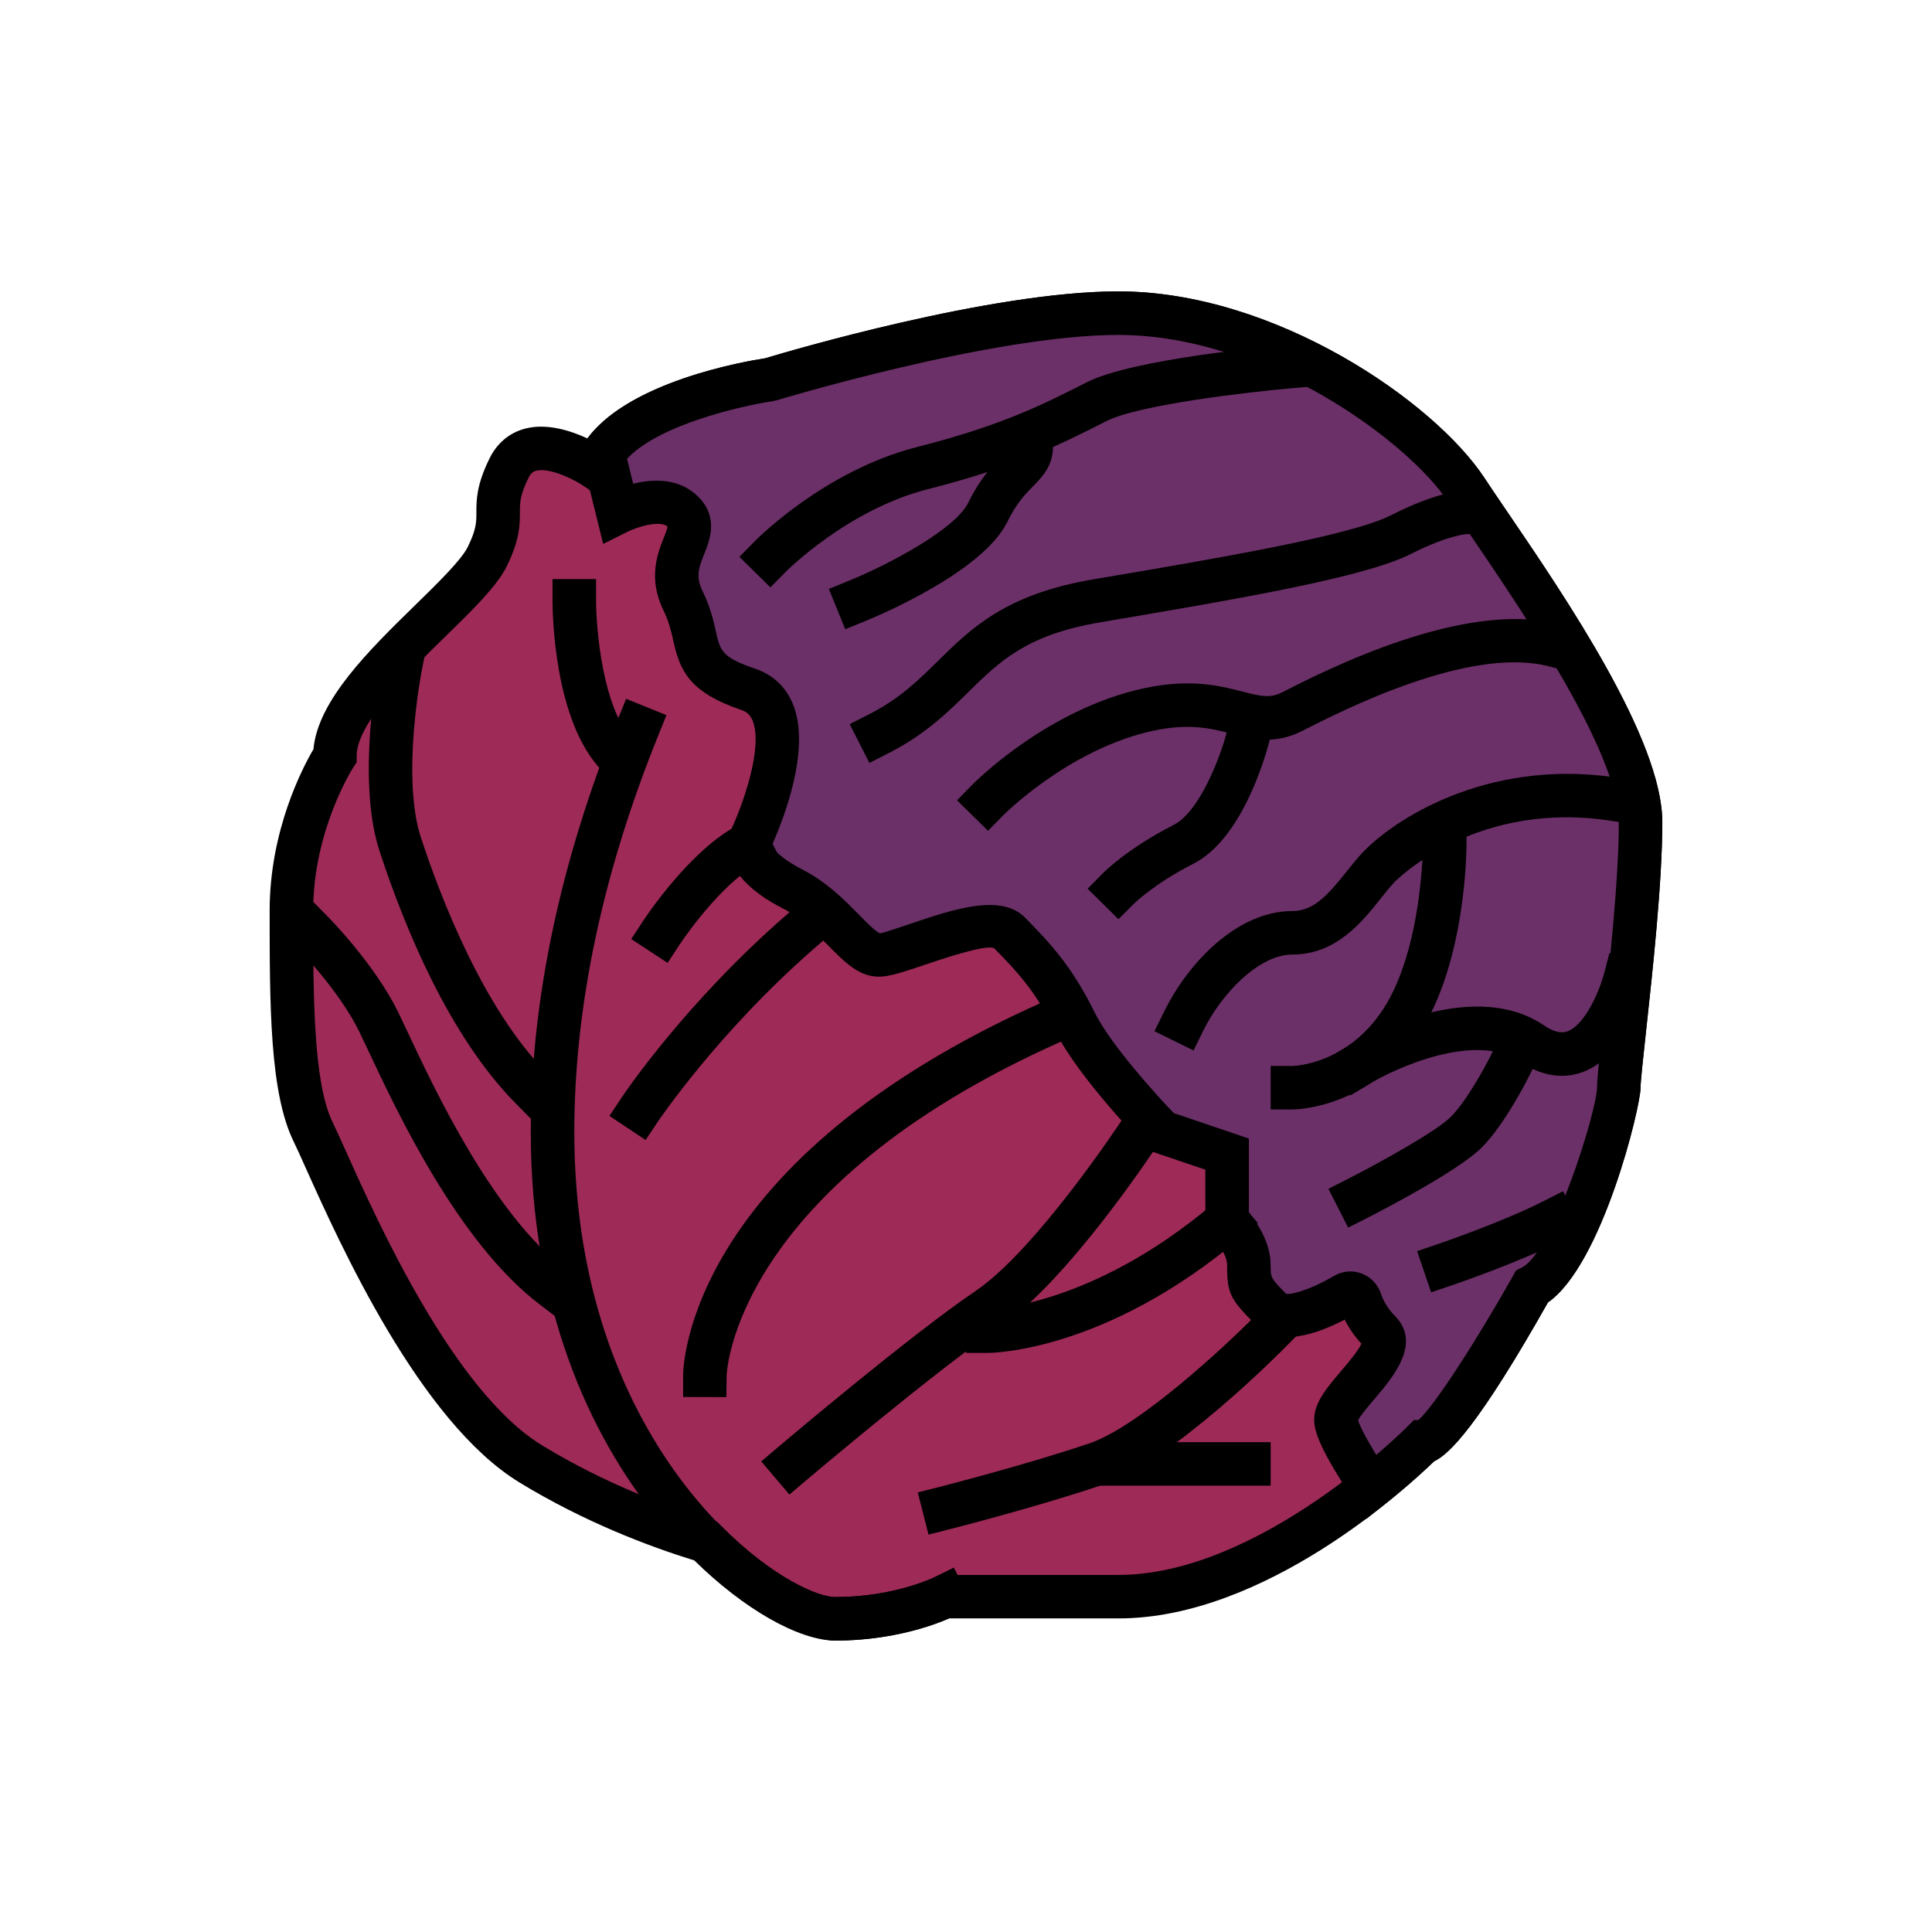 <?xml version="1.0" ?><svg id="Layer_1" style="enable-background:new 0 0 100 100;" version="1.1" viewBox="0 0 100 100" xml:space="preserve" xmlns="http://www.w3.org/2000/svg" xmlns:xlink="http://www.w3.org/1999/xlink"><g><g><path d="M75.906,25.374c-2.253-3.436-10.137-9.164-18.021-9.164c-6.758,0-18.021,3.436-18.021,3.436    s-7.884,1.145-9.011,4.582c0,0-3.379-2.291-4.506,0c-1.126,2.291,0,2.291-1.126,4.581c-1.126,2.291-7.885,6.873-7.885,10.309    c0,0-2.252,3.436-2.252,8.018c0,4.582,0,9.163,1.126,11.454c1.126,2.291,5.632,13.745,11.263,17.182    c3.456,2.108,6.906,3.352,9.06,4c2.681,2.703,5.341,4.018,6.709,4.018c3.379,0,5.631-1.146,5.631-1.146s1.126,0,9.011,0    c7.884,0,15.769-8.018,15.769-8.018c1.126,0,5.632-8.018,5.632-8.018c2.253-1.146,4.505-9.163,4.505-10.309    c0-1.145,1.126-9.163,1.126-13.745C84.916,37.973,78.158,28.809,75.906,25.374z" style="fill:#9E2A57;"/><path d="M43.242,84.916c-1.889,0-4.734-1.621-7.305-4.149c-2.314-0.714-5.679-1.977-9.05-4.035    c-5.174-3.156-9.309-12.371-11.074-16.305c-0.261-0.581-0.466-1.041-0.614-1.34c-1.242-2.526-1.242-7.104-1.242-11.951    c0-4.161,1.712-7.414,2.268-8.36c0.227-2.531,2.898-5.142,5.268-7.458c1.173-1.146,2.385-2.331,2.717-3.006    c0.448-0.91,0.448-1.281,0.448-1.794c0-0.627,0-1.408,0.679-2.788c0.39-0.794,1.025-1.327,1.834-1.542    c1.124-0.299,2.367,0.102,3.233,0.504c2.19-2.959,8.14-3.986,9.212-4.149c1.113-0.336,11.65-3.461,18.269-3.461    c8.127,0,16.371,5.719,18.963,9.672c0.319,0.487,0.729,1.088,1.198,1.777c2.991,4.393,7.997,11.747,7.997,16.022    c0,3.116-0.506,7.748-0.841,10.813c-0.146,1.343-0.285,2.612-0.285,2.933c0,1.007-1.985,9.159-4.793,11.114    c-3.573,6.329-5.094,7.854-5.889,8.222c-1.386,1.348-8.747,8.134-16.349,8.134h-8.763C48.391,84.09,46.215,84.916,43.242,84.916z     M28.023,24.334c-0.1,0-0.194,0.01-0.277,0.033c-0.128,0.034-0.262,0.101-0.388,0.358c-0.448,0.91-0.448,1.281-0.448,1.794    c0,0.627,0,1.407-0.679,2.788c-0.503,1.022-1.735,2.228-3.164,3.623c-1.943,1.899-4.605,4.5-4.605,6.189v0.336l-0.185,0.282    c-0.019,0.03-2.067,3.234-2.067,7.401c0,4.376,0,8.902,1.01,10.957c0.155,0.316,0.373,0.801,0.648,1.412    c1.68,3.744,5.614,12.512,10.191,15.305c3.302,2.014,6.608,3.223,8.798,3.882l0.274,0.083l0.201,0.203    c2.663,2.685,5.038,3.685,5.909,3.685c3.038,0,5.103-1.015,5.124-1.025l0.238-0.119l9.28-0.002c7.311,0,14.889-7.605,14.965-7.682    l0.331-0.335l0.232-0.001c0.839-0.713,3.139-4.329,4.889-7.443l0.167-0.298l0.305-0.155c1.614-0.82,3.856-8.026,3.889-9.308    c0-0.42,0.102-1.377,0.299-3.174c0.329-3.017,0.827-7.575,0.827-10.568c0-3.58-4.948-10.849-7.607-14.754    c-0.477-0.701-0.894-1.315-1.219-1.809c-2.037-3.106-9.486-8.655-17.08-8.655c-6.51,0-17.581,3.353-17.692,3.387l-0.166,0.037    c-2.783,0.407-7.443,1.804-8.103,3.818l-0.465,1.42L30.22,25.16C29.662,24.785,28.687,24.334,28.023,24.334z M73.308,73.579    L73.308,73.579L73.308,73.579z M73.653,73.5h-0.001H73.653z"/></g><g><path d="M43.242,84.916c-3.673,0-15.769-8.207-15.769-26.326c0-6.78,1.518-13.972,4.513-21.375l0.422-1.044l2.088,0.845    l-0.422,1.044c-2.885,7.134-4.348,14.041-4.348,20.53c0,16.609,10.744,24.073,13.516,24.073c3.038,0,5.103-1.015,5.124-1.025    l1.004-0.502l1.014,2.002l-1.001,0.509C49.283,83.7,46.85,84.916,43.242,84.916z"/></g><g><g><path d="M75.906,25.374c-2.253-3.436-10.137-9.164-18.021-9.164c-6.758,0-18.021,3.436-18.021,3.436     s-6.715,0.981-8.63,3.839l0.746,3.034c0,0,2.253-1.145,3.379,0c1.126,1.146-1.126,2.291,0,4.581c1.126,2.291,0,3.436,3.379,4.582     c3.379,1.145,0,8.018,0,8.018s0,1.146,2.253,2.291c2.253,1.146,3.379,3.436,4.505,3.436c1.126,0,5.632-2.291,6.758-1.146     c1.126,1.146,2.252,2.291,3.379,4.582c1.126,2.291,4.506,5.727,4.506,5.727l3.379,1.145v3.436c0,0,1.126,1.146,1.126,2.291     c0,1.146,0,1.146,1.126,2.291c0.819,0.833,2.828-0.15,3.864-0.749c0.302-0.175,0.672-0.016,0.782,0.32     c0.141,0.429,0.422,1.003,0.986,1.575c1.126,1.146-2.253,3.436-2.253,4.582c0,0.604,0.937,2.159,1.825,3.497     c1.658-1.319,2.68-2.352,2.68-2.352c1.126,0,5.632-8.018,5.632-8.018c2.253-1.146,4.505-9.163,4.505-10.309     c0-1.145,1.126-9.163,1.126-13.745C84.916,37.973,78.158,28.809,75.906,25.374z" style="fill:#6B3068;"/><path d="M70.713,78.624L70.034,77.6c-1.769-2.667-2.013-3.556-2.013-4.119c0-0.878,0.652-1.646,1.408-2.534     c0.32-0.377,0.885-1.041,1.038-1.395c-0.352-0.383-0.645-0.805-0.865-1.248c-2.139,1.112-3.7,1.195-4.638,0.239     c-1.286-1.308-1.45-1.564-1.45-3.08c0-0.507-0.543-1.233-0.806-1.505l-0.317-0.327l-0.003-3.088l-2.868-0.972l-0.188-0.191     c-0.143-0.146-3.52-3.593-4.714-6.019c-1.046-2.127-2.077-3.177-3.17-4.288c-0.47-0.187-2.66,0.553-3.593,0.869     c-1.152,0.39-1.829,0.611-2.364,0.611c-1.035,0-1.775-0.753-2.633-1.625c-0.666-0.677-1.42-1.444-2.383-1.933     c-2.73-1.389-2.869-2.989-2.869-3.296v-0.261l0.115-0.235c0.771-1.575,1.788-4.573,1.23-5.913     c-0.117-0.282-0.29-0.444-0.581-0.542c-2.73-0.926-3.181-2.069-3.52-3.583c-0.109-0.485-0.221-0.986-0.508-1.569     c-0.82-1.667-0.296-2.983,0.018-3.768c0.08-0.202,0.19-0.479,0.192-0.574c-0.384-0.335-1.539,0.002-2.071,0.269l-1.261,0.629     l-1.205-4.883l0.276-0.413c2.065-3.082,8.264-4.151,9.318-4.313c1.112-0.336,11.65-3.461,18.27-3.461     c8.127,0,16.371,5.719,18.963,9.672c0.319,0.486,0.729,1.088,1.198,1.777c2.991,4.393,7.997,11.747,7.997,16.022     c0,3.116-0.506,7.748-0.841,10.813c-0.146,1.343-0.285,2.612-0.285,2.933c0,1.007-1.985,9.159-4.793,11.114     c-3.579,6.339-5.098,7.859-5.893,8.223c-0.396,0.382-1.298,1.221-2.557,2.222L70.713,78.624z M70.293,73.513     c0.057,0.181,0.255,0.675,0.944,1.791c1.008-0.858,1.608-1.462,1.615-1.47l0.331-0.333l0.23-0.001     c0.839-0.713,3.139-4.329,4.889-7.443l0.167-0.298l0.305-0.155c1.614-0.82,3.856-8.026,3.889-9.308     c0-0.42,0.102-1.377,0.299-3.174c0.329-3.017,0.827-7.575,0.827-10.568c0-3.58-4.948-10.849-7.607-14.754     c-0.477-0.701-0.894-1.315-1.219-1.809c-2.037-3.106-9.486-8.655-17.08-8.655c-6.51,0-17.581,3.353-17.692,3.387l-0.165,0.037     c-1.625,0.239-5.935,1.22-7.57,2.989l0.318,1.289c1.011-0.251,2.392-0.32,3.385,0.691c1.043,1.06,0.575,2.233,0.297,2.934     c-0.272,0.68-0.468,1.172-0.089,1.94c0.405,0.824,0.56,1.515,0.684,2.07c0.227,1.011,0.302,1.351,2.046,1.942     c0.903,0.306,1.573,0.933,1.938,1.813c0.977,2.351-0.522,6.083-1.1,7.366c0.141,0.201,0.534,0.67,1.563,1.194     c1.29,0.656,2.221,1.602,2.967,2.362c0.371,0.377,0.879,0.894,1.085,0.959c0.172-0.02,0.988-0.297,1.584-0.498     c2.191-0.743,4.676-1.583,5.92-0.317c1.171,1.191,2.381,2.422,3.587,4.875c0.805,1.638,3.088,4.178,4.113,5.244l3.887,1.318     v3.821c0.432,0.535,1.126,1.573,1.126,2.714c0,0.684,0,0.684,0.803,1.5c0.152,0.049,1.015-0.077,2.498-0.934     c0.432-0.249,0.949-0.292,1.414-0.114c0.476,0.182,0.841,0.567,1.002,1.058c0.091,0.277,0.289,0.7,0.718,1.137     c1.392,1.415-0.082,3.149-1.058,4.297C70.852,72.752,70.423,73.257,70.293,73.513z M73.308,73.579L73.308,73.579L73.308,73.579z      M73.653,73.5h-0.001H73.653z"/></g></g><g><path d="M33.417,59.007l-1.874-1.249l0.625-0.937c0.131-0.197,3.277-4.885,8.522-9.452l0.849-0.739l1.48,1.698l-0.85,0.74    c-5.005,4.358-8.095,8.955-8.126,9.001L33.417,59.007z"/></g><g><path d="M37.594,72.316l-2.236-0.008V71.19c0-0.451,0.212-11.135,18.69-19.356l1.029-0.458l0.916,2.059l-1.03,0.458    C37.947,61.463,37.611,71.102,37.61,71.198L37.594,72.316z"/></g><g><path d="M40.858,77.359l-1.456-1.718l0.859-0.728c0.278-0.235,6.842-5.794,10.233-8.092c3.157-2.139,7.531-8.782,7.575-8.849    l0.617-0.942l1.884,1.235l-0.618,0.942c-0.188,0.288-4.669,7.088-8.193,9.478c-3.29,2.23-9.974,7.888-10.041,7.945L40.858,77.359z    "/></g><g><path d="M51.126,70.026H50v-2.253h1.122c0.095-0.002,5.376-0.13,11.666-5.46l0.859-0.728l1.456,1.718l-0.859,0.728    C57.252,69.958,51.373,70.026,51.126,70.026z"/></g><g><path d="M48.06,79.431l-0.556-2.183l1.092-0.278c0.044-0.011,4.503-1.148,7.8-2.265c2.561-0.868,7.054-5.056,8.569-6.596    l0.79-0.803l1.606,1.58l-0.79,0.803c-0.238,0.241-5.86,5.932-9.452,7.149c-3.382,1.146-7.783,2.268-7.969,2.315L48.06,79.431z"/></g><g><rect height="2.252" width="9.011" x="56.758" y="74.646"/></g><g><path d="M34.555,49.84l-1.882-1.235l0.617-0.942c0.098-0.151,2.445-3.701,4.936-4.968l1.004-0.51l1.021,2.008l-1.004,0.511    c-1.623,0.825-3.491,3.308-4.074,4.195L34.555,49.84z"/></g><g><path d="M31.965,40.711l-0.79-0.803c-2.504-2.545-2.576-8.174-2.576-8.808v-1.126l2.252,0l0.001,1.126    c0.002,1.467,0.352,5.625,1.929,7.229l0.79,0.803L31.965,40.711z"/></g><g><path d="M27.46,57.892l-0.79-0.803c-3.41-3.468-5.703-9.005-7.025-13.038c-1.205-3.674-0.084-9.486-0.035-9.732l0.218-1.105    l2.21,0.434l-0.217,1.105c-0.011,0.054-1.056,5.483-0.035,8.596c1.021,3.115,3.222,8.837,6.49,12.161l0.79,0.803L27.46,57.892z"/></g><g><path d="M28.812,68.187l-0.895-0.683c-4.196-3.2-7.345-9.911-8.859-13.135c-0.189-0.403-0.35-0.744-0.48-1.008    c-1.031-2.096-3.15-4.268-3.171-4.29l-0.789-0.804l1.605-1.578l0.789,0.802c0.097,0.099,2.394,2.448,3.587,4.875    c0.134,0.274,0.3,0.627,0.496,1.045c1.438,3.063,4.43,9.436,8.187,12.302l0.895,0.683L28.812,68.187z"/></g><g><path d="M45,39.488l-1.02-2.007l1.004-0.511c1.575-0.801,2.538-1.748,3.557-2.752c1.729-1.703,3.518-3.463,8.028-4.228    c6.562-1.111,13.346-2.261,15.447-3.33c2.372-1.207,3.656-1.268,3.889-1.268h1.126v2.253h-1.126c0.014,0-0.959,0.052-2.869,1.024    c-2.406,1.224-9.054,2.35-16.091,3.542c-3.812,0.646-5.208,2.021-6.825,3.612c-1.045,1.029-2.23,2.194-4.116,3.154L45,39.488z"/></g><g><path d="M39.876,30.402l-1.606-1.58l0.79-0.802c0.146-0.15,3.654-3.675,8.41-4.884c4.386-1.115,6.519-2.2,8.777-3.348    c2.379-1.21,9.552-1.861,10.361-1.932l1.123-0.097l0.195,2.243L66.805,20.1c-2.081,0.181-7.849,0.838-9.536,1.696    c-2.268,1.153-4.614,2.347-9.244,3.524c-4.152,1.056-7.326,4.248-7.358,4.28L39.876,30.402z"/></g><g><path d="M51.14,43.002l-1.606-1.58l0.79-0.803c0.146-0.15,3.654-3.674,8.41-4.883c2.697-0.685,4.368-0.253,5.587,0.063    c0.993,0.256,1.423,0.349,2.064,0.024c2.322-1.181,9.389-4.771,14.304-3.524l1.092,0.278l-0.556,2.183l-1.091-0.278    c-4.097-1.042-10.592,2.262-12.729,3.349c-1.426,0.725-2.555,0.432-3.65,0.147c-1.093-0.282-2.33-0.604-4.468-0.06    c-4.153,1.056-7.327,4.248-7.359,4.28L51.14,43.002z"/></g><g><path d="M57.892,47.577l-1.597-1.576l0.786-0.8c0.051-0.052,1.283-1.29,3.672-2.506c1.3-0.661,2.405-3.413,2.796-4.992    l0.271-1.092l2.186,0.538l-0.27,1.092c-0.128,0.52-1.325,5.122-3.962,6.463c-2.035,1.035-3.079,2.069-3.089,2.08L57.892,47.577z"/></g><g><path d="M43.75,32.568l-0.849-2.086l1.043-0.425c2.024-0.825,5.491-2.65,6.171-4.035c0.644-1.309,1.313-1.989,1.757-2.44    c0.381-0.387,0.381-0.411,0.381-0.499v-1.126h2.252v1.126c0,1.034-0.546,1.589-1.027,2.078c-0.403,0.409-0.858,0.873-1.341,1.855    c-1.278,2.6-6.728,4.877-7.345,5.128L43.75,32.568z"/></g><g><path d="M61.777,54.371l-2.022-0.994l0.497-1.011c1.275-2.594,3.823-5.211,6.642-5.211c1.096,0,1.825-0.813,2.812-2.054    c0.307-0.386,0.6-0.75,0.891-1.046c1.885-1.918,6.832-4.87,13.38-3.757l1.111,0.188l-0.377,2.221l-1.11-0.188    c-7.061-1.191-11.224,2.939-11.398,3.116c-0.241,0.245-0.48,0.549-0.734,0.869c-0.976,1.225-2.31,2.903-4.575,2.903    c-1.739,0-3.679,2.037-4.62,3.953L61.777,54.371z"/></g><g><path d="M66.895,57.426h-1.126v-2.252h1.121c0.147-0.003,2.839-0.095,4.696-2.928c2.037-3.109,2.068-8.493,2.068-8.546    l0.001-1.126l2.252,0.001V43.7c0,0.247-0.028,6.106-2.438,9.781C70.912,57.381,67.058,57.426,66.895,57.426z"/></g><g><path d="M69.898,56.7l-1.17-1.922l0.96-0.586c0.255-0.157,6.293-3.784,10.229-1.117c0.719,0.488,1.102,0.347,1.227,0.301    c0.921-0.347,1.661-2.145,1.876-2.961l0.285-1.087l2.177,0.564L85.2,50.981c-0.096,0.371-1.001,3.65-3.259,4.502    c-0.729,0.275-1.891,0.405-3.289-0.543c-2.267-1.54-6.394,0.327-7.793,1.175L69.898,56.7z"/></g><g><path d="M69.78,63.541l-1.021-2.008l1.004-0.511c1.679-0.854,4.613-2.483,5.339-3.222c0.816-0.83,1.753-2.55,2.045-3.143    l0.497-1.01l2.022,0.994l-0.497,1.011c-0.049,0.1-1.221,2.468-2.461,3.729c-1.22,1.241-5.446,3.408-5.924,3.651L69.78,63.541z"/></g><g><path d="M74.074,66.891l-0.724-2.133l1.067-0.362c0.033-0.011,3.331-1.133,5.483-2.229l1.004-0.51l1.021,2.008l-1.004,0.511    c-2.298,1.169-5.64,2.306-5.781,2.354L74.074,66.891z"/></g></g></svg>